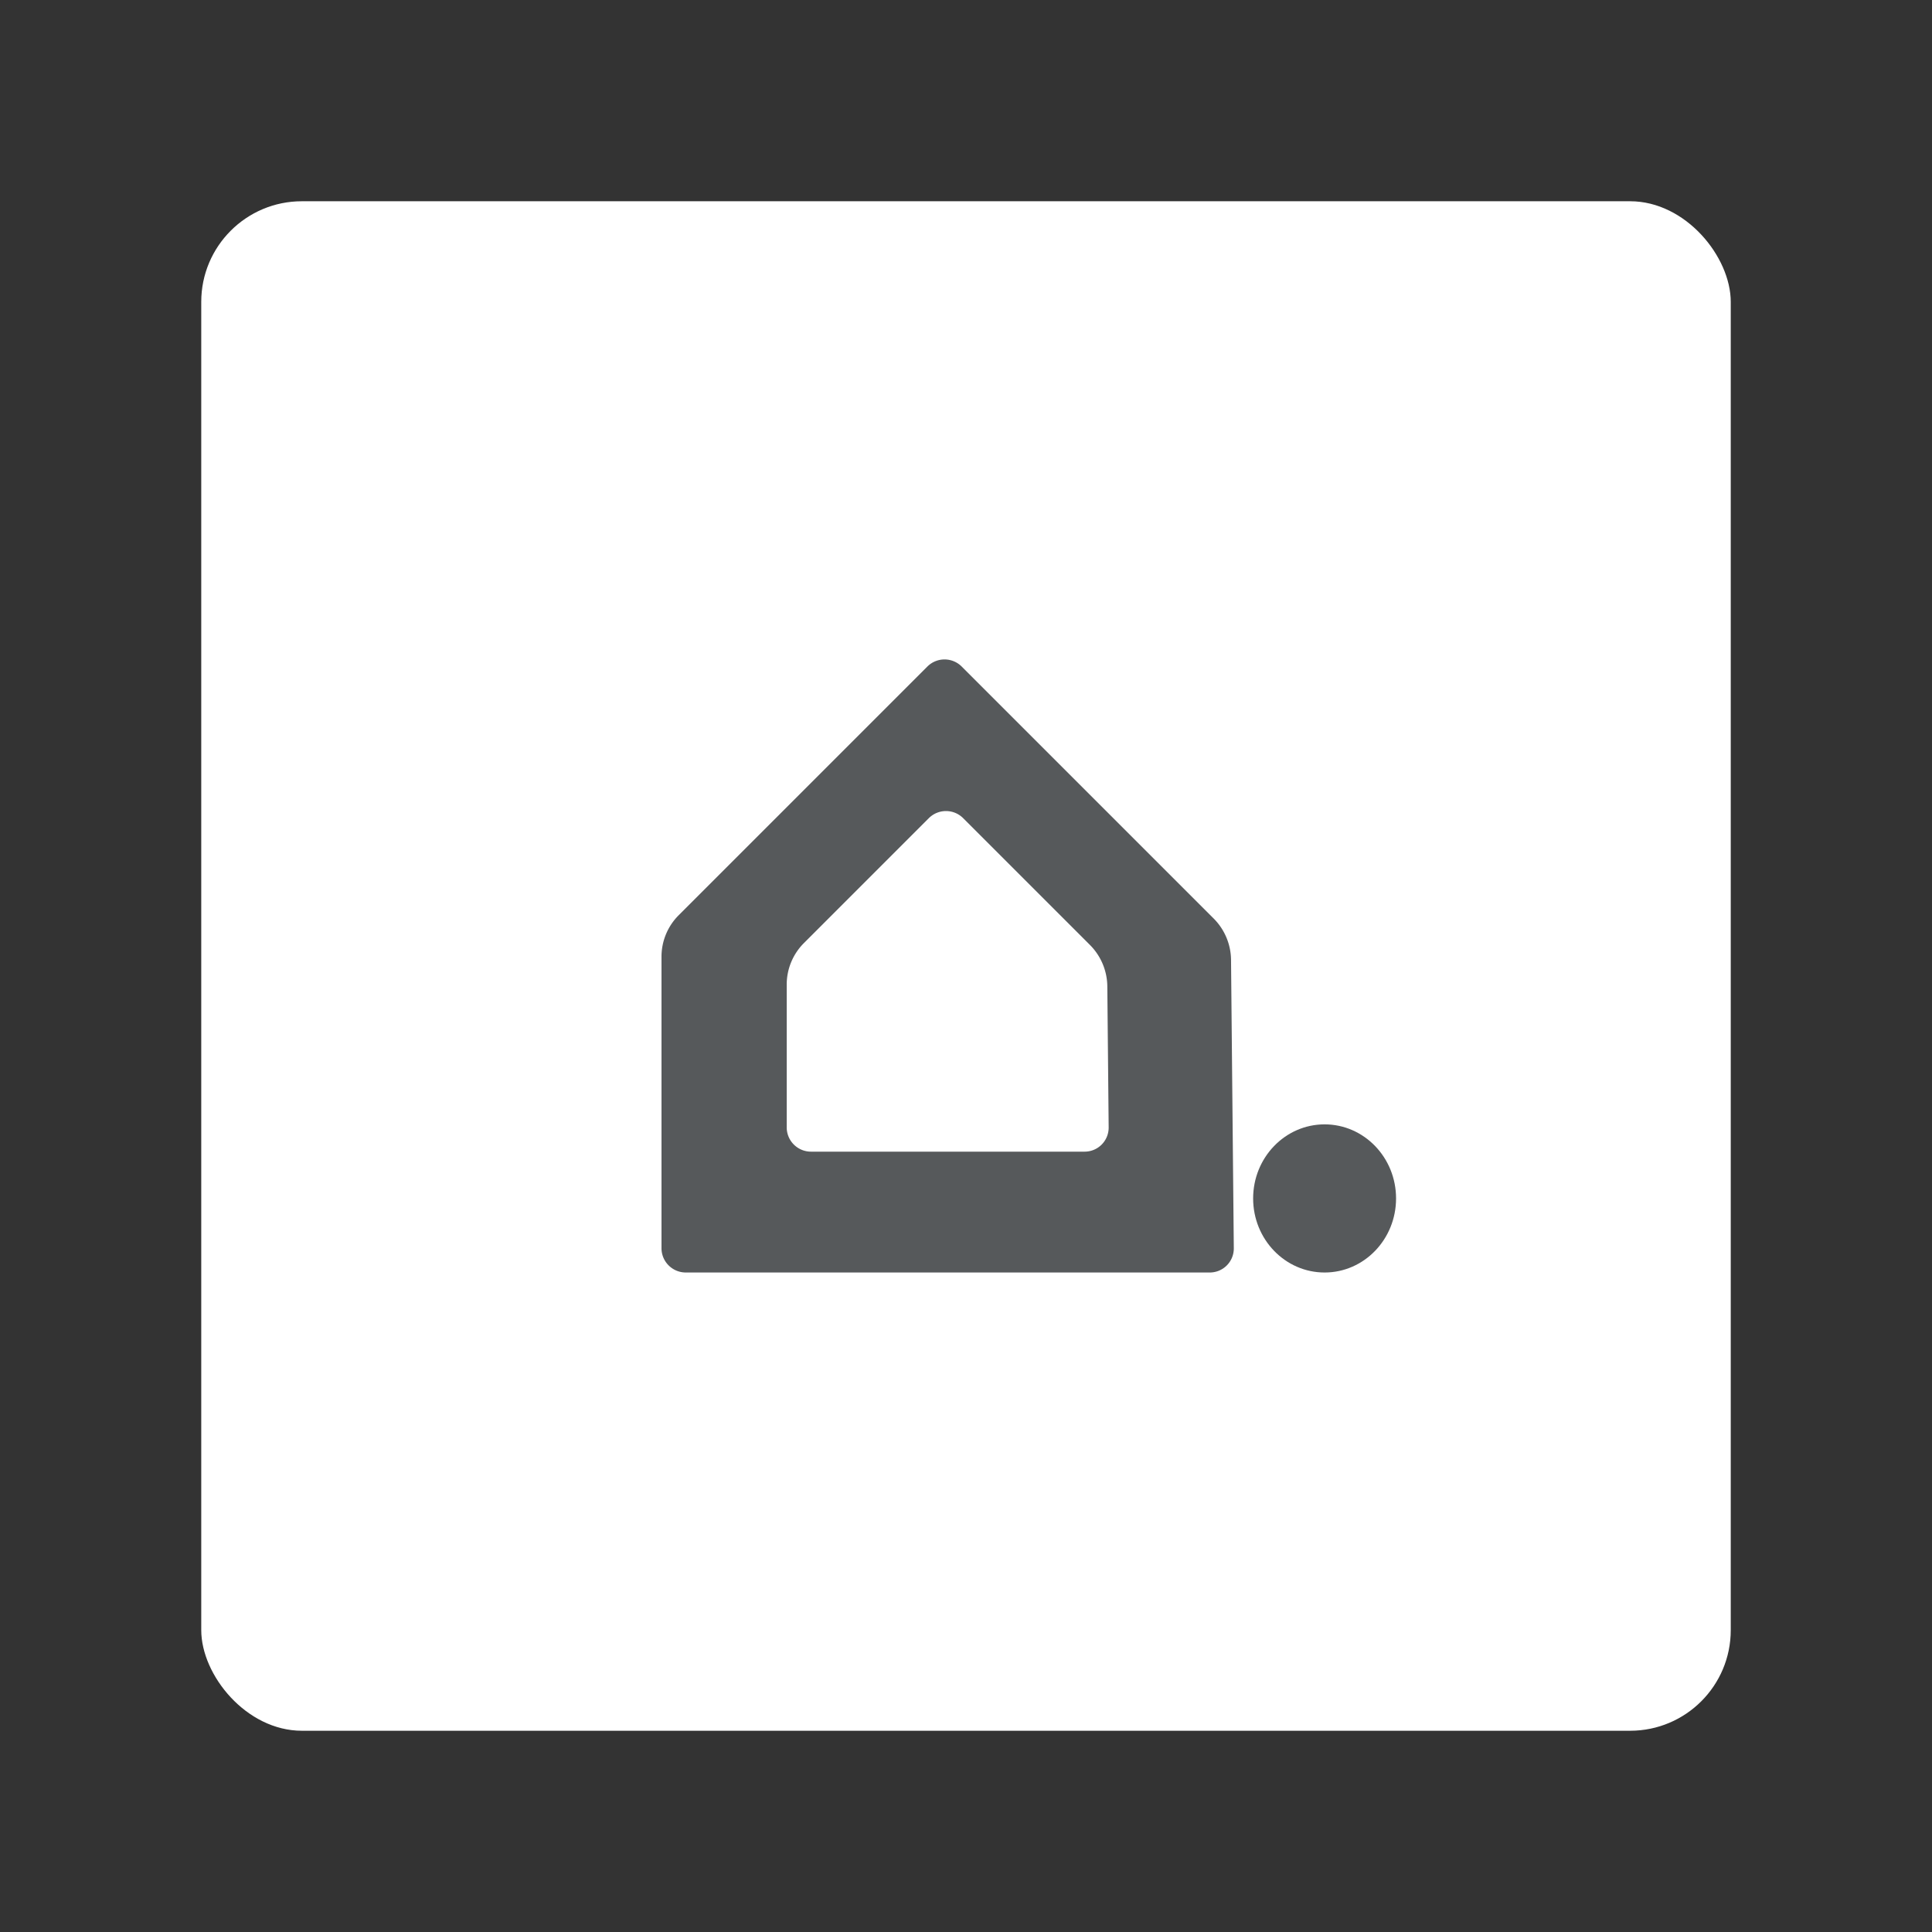 <?xml version="1.0" encoding="UTF-8" standalone="no"?>
<svg
   version="1.1"
   viewBox="0 0 192 192"
   xml:space="preserve"
   id="svg10"
   sodipodi:docname="vivint.svg"
   inkscape:version="1.2.2 (b0a8486541, 2022-12-01)"
   inkscape:export-filename="vivint.png"
   inkscape:export-xdpi="96"
   inkscape:export-ydpi="96"
   xmlns:inkscape="http://www.inkscape.org/namespaces/inkscape"
   xmlns:sodipodi="http://sodipodi.sourceforge.net/DTD/sodipodi-0.dtd"
   xmlns="http://www.w3.org/2000/svg"
   xmlns:svg="http://www.w3.org/2000/svg"><rect x="0" y="0" width="192" height="192" fill="#333333" stroke="none"/><defs
   id="defs14" /><sodipodi:namedview
   id="namedview12"
   pagecolor="#505050"
   bordercolor="#eeeeee"
   borderopacity="1"
   inkscape:showpageshadow="0"
   inkscape:pageopacity="0"
   inkscape:pagecheckerboard="0"
   inkscape:deskcolor="#d1d1d1"
   showgrid="false"
   inkscape:zoom="1.2291667"
   inkscape:cx="87.864407"
   inkscape:cy="96.40678"
   inkscape:window-width="1884"
   inkscape:window-height="1055"
   inkscape:window-x="36"
   inkscape:window-y="0"
   inkscape:window-maximized="1"
   inkscape:current-layer="svg10" />
	 <rect
   class="a"
   x="20"
   y="20"
   width="152"
   height="152"
   rx="10"
   fill="#fff"
   id="rect2" /><path
   d="M 120.224,126.459 H 68.152 a 2.413,2.413 0 0 1 -2.413,-2.413 V 95.075 A 5.825,5.825 0 0 1 67.446,90.956 L 92.161,66.241 a 2.413,2.413 0 0 1 3.412,0 l 25.037,25.037 a 5.905,5.905 0 0 1 1.729,4.119 l 0.275,28.65 a 2.39,2.39 0 0 1 -2.39,2.413 z"
   fill="#56595b"
   stroke-linecap="round"
   stroke-linejoin="round"
   stroke-width="3.395"
   id="path4" /><path
   d="M 107.79,114.45 H 80.596 a 2.413,2.413 0 0 1 -2.413,-2.413 V 97.845 A 5.825,5.825 0 0 1 79.889,93.725 L 92.306,81.308 a 2.413,2.413 0 0 1 3.412,0 l 12.597,12.597 a 5.905,5.905 0 0 1 1.729,4.119 l 0.134,14.013 a 2.39,2.39 0 0 1 -2.39,2.413 z"
   fill="#ffffff"
   stroke-linecap="round"
   stroke-linejoin="round"
   stroke-width="1.911"
   id="path6" /><ellipse
   cx="131.637"
   cy="119.099"
   rx="7.102"
   ry="7.361"
   fill="#56595b"
   stroke-linecap="round"
   stroke-linejoin="round"
   stroke-width="1.911"
   id="ellipse8" /></svg>
